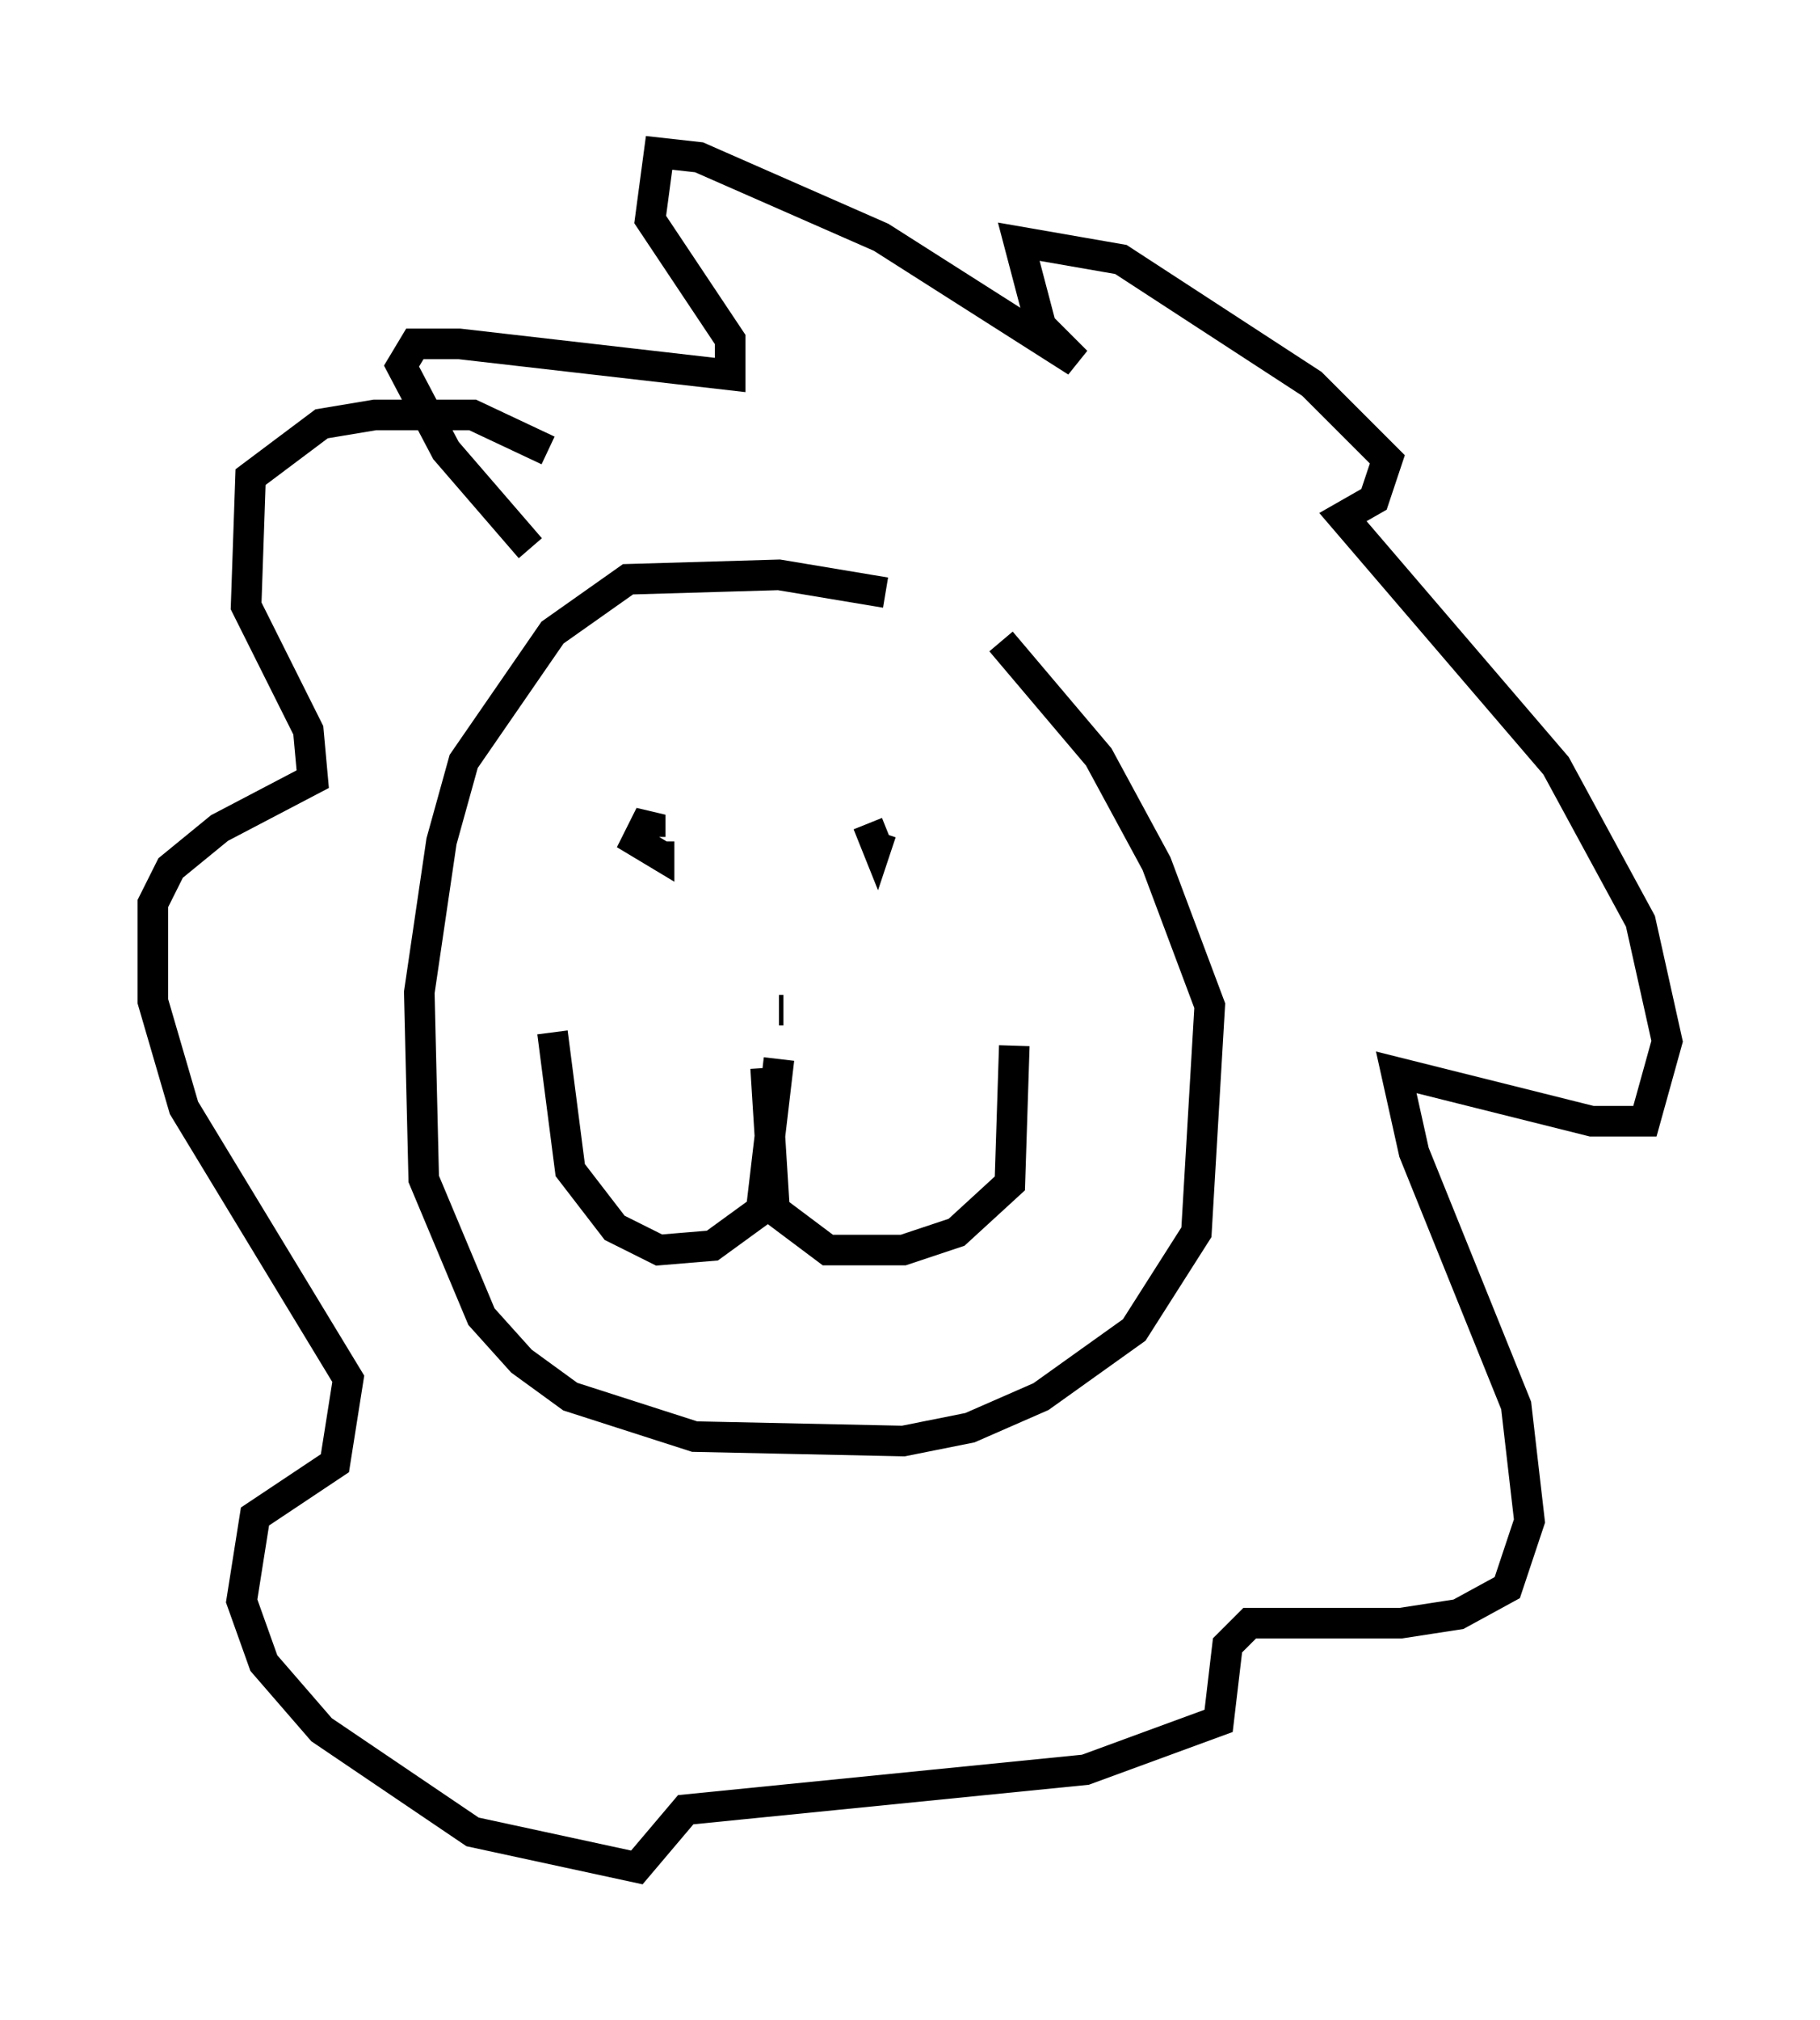 <?xml version="1.0" encoding="utf-8" ?>
<svg baseProfile="full" height="66.067" version="1.1" width="59.531" xmlns="http://www.w3.org/2000/svg" xmlns:ev="http://www.w3.org/2001/xml-events" xmlns:xlink="http://www.w3.org/1999/xlink"><defs /><rect fill="white" height="66.067" width="59.531" x="0" y="0" /><path d="M32.307, 21.413 m-3.341, -2.034 l-3.486, -0.581 -4.939, 0.145 l-2.469, 1.743 -2.905, 4.212 l-0.726, 2.615 -0.726, 4.939 l0.145, 6.101 1.888, 4.503 l1.307, 1.453 1.598, 1.162 l4.067, 1.307 6.827, 0.145 l2.179, -0.436 2.324, -1.017 l3.05, -2.179 2.034, -3.196 l0.436, -7.408 -1.743, -4.648 l-1.888, -3.486 -3.196, -3.777 m-14.816, -6.246 l-2.469, -1.162 -3.196, 0.0 l-1.743, 0.291 -2.324, 1.743 l-0.145, 4.212 2.034, 4.067 l0.145, 1.598 -3.05, 1.598 l-1.598, 1.307 -0.581, 1.162 l0.0, 3.196 1.017, 3.486 l5.374, 8.86 -0.436, 2.76 l-2.615, 1.743 -0.436, 2.76 l0.726, 2.034 1.888, 2.179 l4.939, 3.341 5.374, 1.162 l1.598, -1.888 13.073, -1.307 l4.358, -1.598 0.291, -2.469 l0.726, -0.726 4.939, 0.0 l1.888, -0.291 1.598, -0.872 l0.726, -2.179 -0.436, -3.777 l-3.341, -8.279 -0.581, -2.615 l6.391, 1.598 1.743, 0.0 l0.726, -2.615 -0.872, -3.922 l-2.76, -5.084 -6.972, -8.134 l1.017, -0.581 0.436, -1.307 l-2.469, -2.469 -6.246, -4.067 l-3.341, -0.581 0.726, 2.76 l1.162, 1.162 -6.391, -4.067 l-5.955, -2.615 -1.307, -0.145 l-0.291, 2.179 2.615, 3.922 l0.0, 1.162 -8.86, -1.017 l-1.453, 0.0 -0.436, 0.726 l1.453, 2.76 2.76, 3.196 m3.922, 9.441 l0.0, -0.726 -0.436, 0.872 l0.726, 0.436 0.0, -0.436 m6.827, -0.581 l0.291, 0.726 0.145, -0.436 m-3.341, 5.81 l0.145, 0.0 m-0.145, 1.598 l-0.581, 4.939 -1.598, 1.162 l-1.743, 0.145 -1.453, -0.726 l-1.453, -1.888 -0.581, -4.503 m6.972, 1.162 l0.291, 4.648 1.743, 1.307 l2.469, 0.0 1.743, -0.581 l1.743, -1.598 0.145, -4.503 " fill="none" stroke="black" stroke-width="1" /></svg>